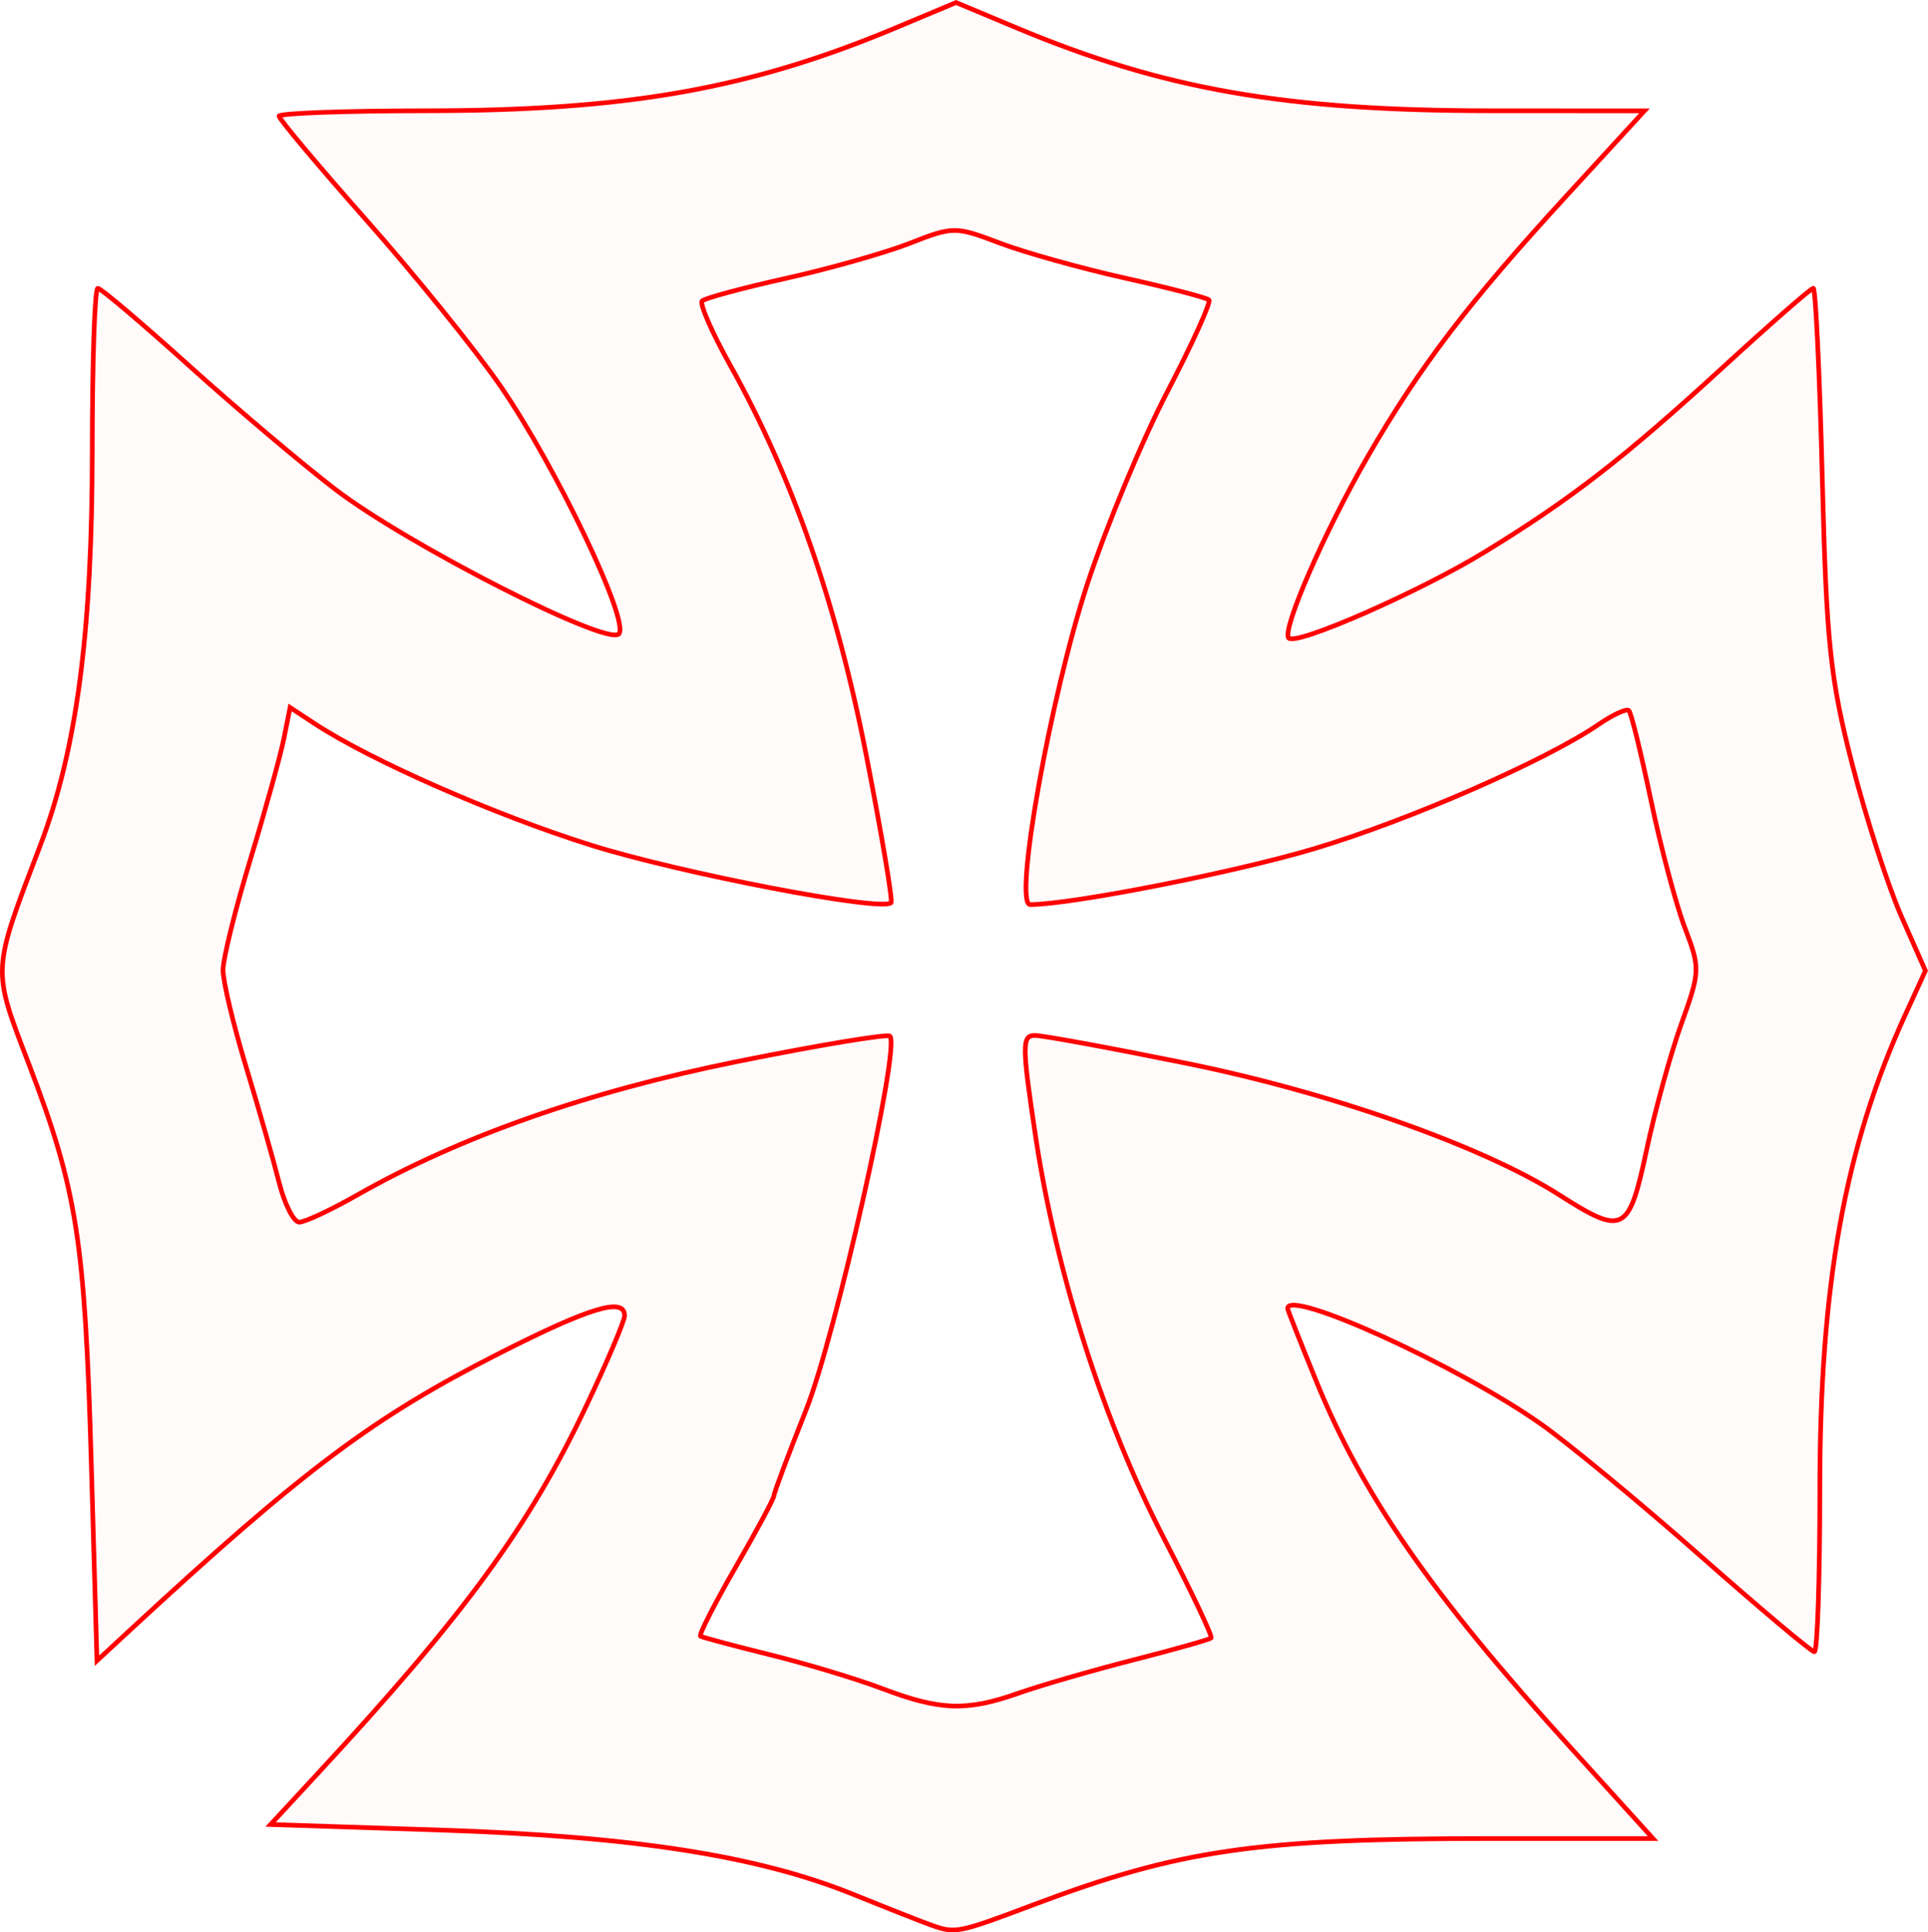 <?xml version="1.0" encoding="UTF-8" standalone="no"?>
<!-- Created with Inkscape (http://www.inkscape.org/) -->

<svg
   xmlns:dc="http://purl.org/dc/elements/1.1/"
   xmlns:cc="http://creativecommons.org/ns#"
   xmlns:rdf="http://www.w3.org/1999/02/22-rdf-syntax-ns#"
   xmlns:svg="http://www.w3.org/2000/svg"
   xmlns="http://www.w3.org/2000/svg"
   xmlns:sodipodi="http://sodipodi.sourceforge.net/DTD/sodipodi-0.dtd"
   xmlns:inkscape="http://www.inkscape.org/namespaces/inkscape"
   version="1.1"
   id="svg2"
   width="62.034mm"
   height="62.168mm"
   viewBox="0 0 234.46 234.965"
   sodipodi:docname="hermetica-occita.svg"
   inkscape:version="0.92.5 (2060ec1f9f, 2020-04-08)">
  <defs
     id="defs6" />
  <sodipodi:namedview
     pagecolor="#ffffff"
     bordercolor="#666666"
     borderopacity="1"
     objecttolerance="10"
     gridtolerance="10"
     guidetolerance="10"
     inkscape:pageopacity="0"
     inkscape:pageshadow="2"
     inkscape:window-width="1920"
     inkscape:window-height="997"
     id="namedview4"
     showgrid="false"
     inkscape:zoom="0.88059701"
     inkscape:cx="117.06104"
     inkscape:cy="117.24154"
     inkscape:window-x="0"
     inkscape:window-y="28"
     inkscape:window-maximized="1"
     inkscape:current-layer="svg2"
     units="mm"
     fit-margin-top="0"
     fit-margin-left="0"
     fit-margin-right="0"
     fit-margin-bottom="0" />
  <path
     style="fill:#ff0000;fill-opacity:0.018;stroke:#ff0000;stroke-width:0.568;stroke-miterlimit:4;stroke-dasharray:none;stroke-opacity:1"
     d="m 113.427,234.157 c -0.937,-0.32 -5.283,-2.03 -9.657,-3.802 -11.601,-4.697 -26.724,-7.053 -50.194,-7.821 l -20.673,-0.676 5.779,-6.246 c 17.8,-19.239 25.649,-29.976 32.565,-44.549 2.588,-5.453 4.705,-10.435 4.705,-11.072 0,-2.293 -4.166,-1.042 -15.244,4.577 -15.325,7.773 -23.757,14.095 -44.943,33.692 L 11.792,201.937 11.098,177.83 C 10.321,150.813 9.366,144.705 3.535,129.461 -0.986,117.639 -1.021,118.331 4.883,102.835 9.336,91.148 11.214,76.862 11.219,54.642 c 0.003,-10.774 0.305,-19.589 0.671,-19.589 0.367,0 5.349,4.222 11.072,9.382 5.723,5.16 13.72,11.926 17.772,15.036 8.725,6.697 33.032,19.103 34.518,17.618 C 76.659,75.682 67.636,56.777 60.881,46.976 57.867,42.604 50.572,33.568 44.669,26.894 38.765,20.221 33.936,14.472 33.936,14.119 c 0,-0.353 8.049,-0.646 17.886,-0.651 24.377,-0.012 39.358,-2.655 57.064,-10.069 l 7.381,-3.091 7.381,3.087 c 17.906,7.488 32.661,10.062 57.754,10.073 l 18.576,0.009 -9.492,10.343 c -11.846,12.909 -17.856,20.792 -24.145,31.674 -5.258,9.096 -10.524,21.193 -9.62,22.097 0.945,0.945 15.982,-5.664 23.859,-10.486 10.462,-6.405 16.919,-11.413 29.002,-22.496 5.73,-5.255 10.648,-9.555 10.929,-9.555 0.281,0 0.772,10.348 1.091,22.996 0.507,20.13 0.963,24.482 3.653,34.919 1.69,6.558 4.383,14.881 5.983,18.496 l 2.91,6.572 -2.448,5.352 c -7.367,16.108 -10.392,32.901 -10.392,57.689 0,10.875 -0.298,19.773 -0.662,19.773 -0.364,0 -6.624,-5.265 -13.911,-11.7 -7.287,-6.435 -16.009,-13.643 -19.382,-16.019 -10.023,-7.059 -30.804,-16.524 -30.77,-14.014 0.002,0.156 1.565,4.117 3.473,8.801 5.673,13.929 13.888,25.768 30.93,44.572 l 10.034,11.072 h -19.769 c -28.404,0 -37.817,1.364 -55.581,8.055 -9.102,3.428 -9.438,3.498 -12.244,2.54 z m 10.346,-28.241 c 2.725,-0.961 9.049,-2.793 14.054,-4.071 5.005,-1.277 9.258,-2.48 9.451,-2.672 0.193,-0.192 -2.387,-5.642 -5.733,-12.112 -7.336,-14.184 -13.126,-32.321 -15.613,-48.9 -1.658,-11.054 -1.665,-12.259 -0.075,-12.251 0.97,0.006 9.277,1.533 18.459,3.394 17.55,3.557 36.025,10.078 45.294,15.987 7.829,4.99 8.472,4.659 10.632,-5.48 1.031,-4.84 2.937,-11.749 4.235,-15.351 2.277,-6.321 2.292,-6.729 0.412,-11.651 -1.071,-2.805 -2.928,-9.782 -4.125,-15.503 -1.198,-5.722 -2.402,-10.627 -2.676,-10.901 -0.274,-0.274 -1.933,0.485 -3.686,1.687 -6.389,4.379 -23.109,11.683 -34.585,15.107 -9.636,2.875 -29.415,6.768 -34.534,6.796 -2.063,0.011 2.443,-25.274 6.946,-38.977 2.292,-6.977 6.669,-17.494 9.725,-23.37 3.056,-5.876 5.336,-10.906 5.065,-11.176 -0.271,-0.271 -4.869,-1.467 -10.218,-2.659 -5.35,-1.192 -12.207,-3.11 -15.24,-4.262 -5.364,-2.038 -5.659,-2.038 -10.893,0.019 -2.959,1.162 -9.72,3.08 -15.023,4.262 -5.304,1.182 -9.919,2.425 -10.257,2.762 -0.337,0.337 1.187,3.834 3.387,7.77 7.529,13.465 12.961,29.025 16.56,47.432 1.889,9.66 3.25,17.748 3.024,17.974 -1.117,1.117 -25.533,-3.568 -36.478,-6.999 C 60.173,99.097 45.056,92.456 38.298,88.014 l -3.019,-1.984 -0.75,3.753 c -0.412,2.064 -2.248,8.688 -4.079,14.719 -1.831,6.031 -3.329,12.088 -3.329,13.461 0,1.372 1.26,6.658 2.801,11.746 1.54,5.088 3.349,11.423 4.018,14.077 0.67,2.654 1.775,4.826 2.455,4.826 0.681,0 3.855,-1.488 7.054,-3.306 12.534,-7.124 28.046,-12.568 46.254,-16.234 9.887,-1.991 18.222,-3.374 18.522,-3.074 1.287,1.287 -6.591,36.378 -10.207,45.466 -2.143,5.386 -3.896,10.068 -3.896,10.404 0,0.336 -2.103,4.259 -4.674,8.718 -2.571,4.459 -4.487,8.226 -4.258,8.372 0.228,0.146 4.037,1.162 8.464,2.259 4.427,1.096 10.559,2.946 13.627,4.111 7.02,2.665 10.272,2.781 16.493,0.586 z"
     id="path6607"
     inkscape:connector-curvature="0" />
</svg>
